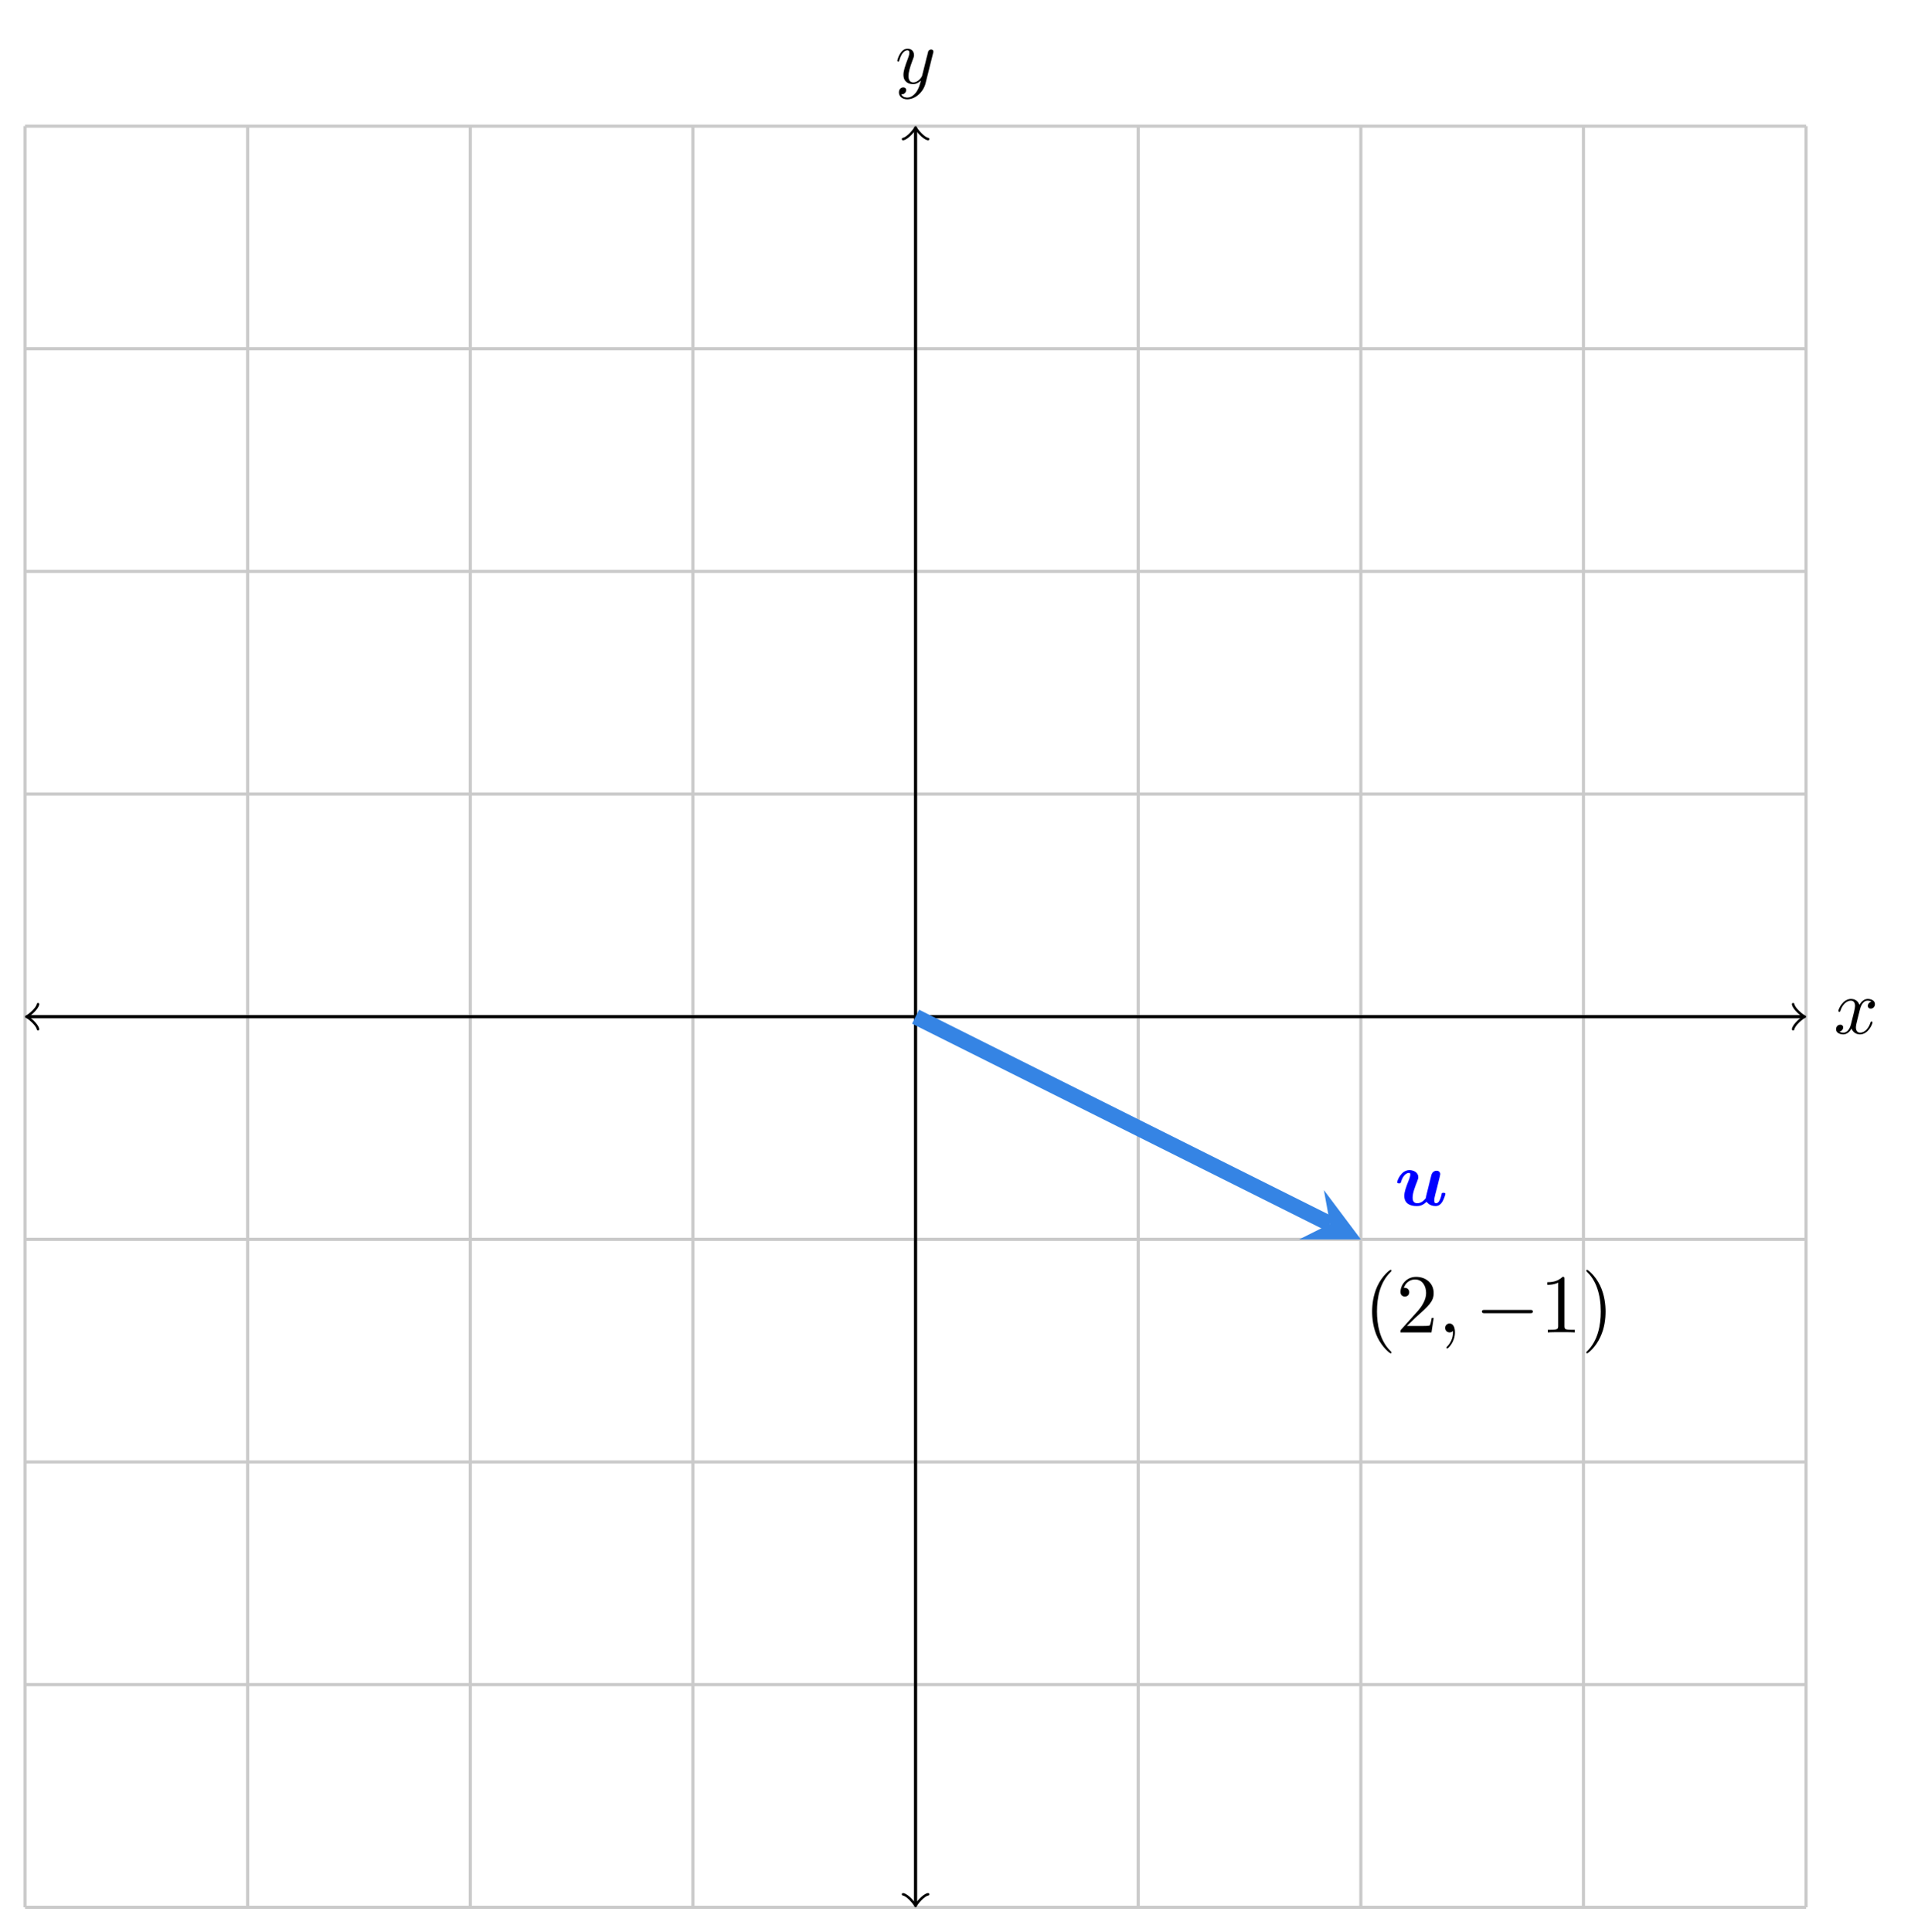 <?xml version="1.0" encoding="UTF-8" standalone="no"?>
<svg
   width="245.483pt"
   height="246.015pt"
   viewBox="0 0 245.483 246.015"
   version="1.2"
   id="svg874"
   xmlns:xlink="http://www.w3.org/1999/xlink"
   xmlns="http://www.w3.org/2000/svg"
   xmlns:svg="http://www.w3.org/2000/svg"
   xmlns:ns6="http://www.iki.fi/pav/software/textext/">
  <defs
     id="defs841">
    <g
       id="g839">
      <symbol
         overflow="visible"
         id="glyph0-0">
        <path
           style="stroke:none;"
           d=""
           id="path824" />
      </symbol>
      <symbol
         overflow="visible"
         id="glyph0-1">
        <path
           style="stroke:none;"
           d="M 3.328 -3.016 C 3.391 -3.266 3.625 -4.188 4.312 -4.188 C 4.359 -4.188 4.609 -4.188 4.812 -4.062 C 4.531 -4 4.344 -3.766 4.344 -3.516 C 4.344 -3.359 4.453 -3.172 4.719 -3.172 C 4.938 -3.172 5.25 -3.344 5.25 -3.75 C 5.25 -4.266 4.672 -4.406 4.328 -4.406 C 3.75 -4.406 3.406 -3.875 3.281 -3.656 C 3.031 -4.312 2.5 -4.406 2.203 -4.406 C 1.172 -4.406 0.594 -3.125 0.594 -2.875 C 0.594 -2.766 0.703 -2.766 0.719 -2.766 C 0.797 -2.766 0.828 -2.797 0.844 -2.875 C 1.188 -3.938 1.844 -4.188 2.188 -4.188 C 2.375 -4.188 2.719 -4.094 2.719 -3.516 C 2.719 -3.203 2.547 -2.547 2.188 -1.141 C 2.031 -0.531 1.672 -0.109 1.234 -0.109 C 1.172 -0.109 0.953 -0.109 0.734 -0.234 C 0.984 -0.297 1.203 -0.5 1.203 -0.781 C 1.203 -1.047 0.984 -1.125 0.844 -1.125 C 0.531 -1.125 0.297 -0.875 0.297 -0.547 C 0.297 -0.094 0.781 0.109 1.219 0.109 C 1.891 0.109 2.25 -0.594 2.266 -0.641 C 2.391 -0.281 2.75 0.109 3.344 0.109 C 4.375 0.109 4.938 -1.172 4.938 -1.422 C 4.938 -1.531 4.859 -1.531 4.828 -1.531 C 4.734 -1.531 4.719 -1.484 4.688 -1.422 C 4.359 -0.344 3.688 -0.109 3.375 -0.109 C 2.984 -0.109 2.828 -0.422 2.828 -0.766 C 2.828 -0.984 2.875 -1.203 2.984 -1.641 Z M 3.328 -3.016 "
           id="path827" />
      </symbol>
      <symbol
         overflow="visible"
         id="glyph0-2">
        <path
           style="stroke:none;"
           d="M 4.844 -3.797 C 4.891 -3.938 4.891 -3.953 4.891 -4.031 C 4.891 -4.203 4.75 -4.297 4.594 -4.297 C 4.5 -4.297 4.344 -4.234 4.25 -4.094 C 4.234 -4.031 4.141 -3.734 4.109 -3.547 C 4.031 -3.297 3.969 -3.016 3.906 -2.75 L 3.453 -0.953 C 3.422 -0.812 2.984 -0.109 2.328 -0.109 C 1.828 -0.109 1.719 -0.547 1.719 -0.922 C 1.719 -1.375 1.891 -2 2.219 -2.875 C 2.375 -3.281 2.422 -3.391 2.422 -3.594 C 2.422 -4.031 2.109 -4.406 1.609 -4.406 C 0.656 -4.406 0.297 -2.953 0.297 -2.875 C 0.297 -2.766 0.391 -2.766 0.406 -2.766 C 0.516 -2.766 0.516 -2.797 0.562 -2.953 C 0.844 -3.891 1.234 -4.188 1.578 -4.188 C 1.656 -4.188 1.828 -4.188 1.828 -3.875 C 1.828 -3.625 1.719 -3.359 1.656 -3.172 C 1.25 -2.109 1.078 -1.547 1.078 -1.078 C 1.078 -0.188 1.703 0.109 2.297 0.109 C 2.688 0.109 3.016 -0.062 3.297 -0.344 C 3.172 0.172 3.047 0.672 2.656 1.203 C 2.391 1.531 2.016 1.828 1.562 1.828 C 1.422 1.828 0.969 1.797 0.797 1.406 C 0.953 1.406 1.094 1.406 1.219 1.281 C 1.328 1.203 1.422 1.062 1.422 0.875 C 1.422 0.562 1.156 0.531 1.062 0.531 C 0.828 0.531 0.5 0.688 0.5 1.172 C 0.5 1.672 0.938 2.047 1.562 2.047 C 2.578 2.047 3.609 1.141 3.891 0.016 Z M 4.844 -3.797 "
           id="path830" />
      </symbol>
      <symbol
         overflow="visible"
         id="glyph1-0">
        <path
           style="stroke:none;"
           d=""
           id="path833" />
      </symbol>
      <symbol
         overflow="visible"
         id="glyph1-1">
        <path
           style="stroke:none;"
           d="M 5.609 -3.156 C 5.688 -3.438 5.797 -3.922 5.797 -3.984 C 5.797 -4.203 5.641 -4.422 5.328 -4.422 C 5.172 -4.422 4.812 -4.344 4.672 -3.891 C 4.641 -3.766 4.188 -1.953 4.109 -1.625 C 4.047 -1.391 3.984 -1.109 3.953 -0.922 C 3.781 -0.688 3.391 -0.281 2.875 -0.281 C 2.297 -0.281 2.281 -0.781 2.281 -1 C 2.281 -1.609 2.594 -2.391 2.875 -3.109 C 2.969 -3.375 3 -3.438 3 -3.609 C 3 -4.188 2.422 -4.5 1.875 -4.5 C 0.812 -4.5 0.312 -3.156 0.312 -2.953 C 0.312 -2.812 0.469 -2.812 0.562 -2.812 C 0.672 -2.812 0.75 -2.812 0.781 -2.938 C 1.109 -4.047 1.656 -4.141 1.812 -4.141 C 1.891 -4.141 1.984 -4.141 1.984 -3.938 C 1.984 -3.703 1.859 -3.422 1.828 -3.312 C 1.406 -2.266 1.219 -1.703 1.219 -1.219 C 1.219 -0.078 2.219 0.078 2.797 0.078 C 3.094 0.078 3.531 0.047 4.062 -0.469 C 4.391 0.016 4.969 0.078 5.203 0.078 C 5.578 0.078 5.859 -0.125 6.078 -0.484 C 6.312 -0.891 6.453 -1.422 6.453 -1.469 C 6.453 -1.609 6.297 -1.609 6.203 -1.609 C 6.094 -1.609 6.062 -1.609 6.016 -1.562 C 5.984 -1.547 5.984 -1.531 5.938 -1.281 C 5.734 -0.5 5.516 -0.281 5.25 -0.281 C 5.109 -0.281 5.031 -0.375 5.031 -0.641 C 5.031 -0.812 5.062 -0.984 5.156 -1.375 C 5.234 -1.656 5.328 -2.047 5.391 -2.266 Z M 5.609 -3.156 "
           id="path836" />
      </symbol>
    </g>
  </defs>
  <path
     style="fill:none;stroke:#cacaca;stroke-width:0.399;stroke-linecap:butt;stroke-linejoin:miter;stroke-miterlimit:10;stroke-opacity:1"
     d="M 3.188,242.828 H 229.961 M 3.188,214.48 H 229.961 M 3.188,186.133 H 229.961 M 3.188,157.789 H 229.961 M 3.188,129.441 H 229.961 M 3.188,101.094 H 229.961 M 3.188,72.746 H 229.961 M 3.188,44.402 H 229.961 M 3.188,16.062 H 229.961 M 3.188,242.828 V 16.055 M 31.535,242.828 V 16.055 m 28.344,226.773 V 16.055 M 88.227,242.828 V 16.055 M 116.574,242.828 V 16.055 m 28.348,226.773 V 16.055 m 28.348,226.773 V 16.055 m 28.344,226.773 V 16.055 m 28.34,226.773 V 16.055"
     id="path843" />
  <path
     style="fill:none;stroke:#000000;stroke-width:0.399;stroke-linecap:butt;stroke-linejoin:miter;stroke-miterlimit:10;stroke-opacity:1"
     d="M 3.645,129.441 H 229.504"
     id="path845" />
  <path
     style="fill:none;stroke:#000000;stroke-width:0.319;stroke-linecap:round;stroke-linejoin:round;stroke-miterlimit:10;stroke-opacity:1"
     d="m 4.84,131.035 c -0.098,-0.598 -1.195,-1.496 -1.492,-1.594 0.297,-0.102 1.395,-0.996 1.492,-1.594"
     id="path847" />
  <path
     style="fill:none;stroke:#000000;stroke-width:0.319;stroke-linecap:round;stroke-linejoin:round;stroke-miterlimit:10;stroke-opacity:1"
     d="m 228.309,127.848 c 0.098,0.598 1.195,1.492 1.492,1.594 -0.297,0.098 -1.395,0.996 -1.492,1.594"
     id="path849" />
  <g
     style="fill:#000000;fill-opacity:1"
     id="g853">
    <use
       xlink:href="#glyph0-1"
       x="233.479"
       y="131.586"
       id="use851"
       width="100%"
       height="100%" />
  </g>
  <path
     style="fill:none;stroke:#000000;stroke-width:0.399;stroke-linecap:butt;stroke-linejoin:miter;stroke-miterlimit:10;stroke-opacity:1"
     d="M 116.574,242.371 V 16.512"
     id="path855" />
  <path
     style="fill:none;stroke:#000000;stroke-width:0.319;stroke-linecap:round;stroke-linejoin:round;stroke-miterlimit:10;stroke-opacity:1"
     d="m 118.168,241.176 c -0.598,0.098 -1.496,1.195 -1.594,1.492 -0.102,-0.297 -0.996,-1.395 -1.594,-1.492"
     id="path857" />
  <path
     style="fill:none;stroke:#000000;stroke-width:0.319;stroke-linecap:round;stroke-linejoin:round;stroke-miterlimit:10;stroke-opacity:1"
     d="m 114.98,17.707 c 0.598,-0.098 1.492,-1.195 1.594,-1.492 0.098,0.297 0.996,1.395 1.594,1.492"
     id="path859" />
  <g
     style="fill:#000000;fill-opacity:1"
     id="g863">
    <use
       xlink:href="#glyph0-2"
       x="113.953"
       y="10.598"
       id="use861"
       width="100%"
       height="100%" />
  </g>
  <path
     style="fill:#99c1f1;stroke:#3584e4;stroke-width:1.993;stroke-linecap:butt;stroke-linejoin:miter;stroke-miterlimit:10;stroke-opacity:1"
     d="m 116.574,129.441 52.773,26.387"
     id="path865" />
  <path
     style="fill:#3584e4;fill-opacity:1;fill-rule:nonzero;stroke:none"
     d="m 173.27,157.789 -4.707,-6.273 0.785,4.312 -3.922,1.961"
     id="path867" />
  <g
     style="fill:#0000ff;fill-opacity:1"
     id="g871">
    <use
       xlink:href="#glyph1-1"
       x="177.584"
       y="153.471"
       id="use869"
       width="100%"
       height="100%" />
  </g>
  <g
     ns6:version="1.3.1"
     ns6:texconverter="pdflatex"
     ns6:pdfconverter="inkscape"
     ns6:text="${(2,-1)}$\n"
     ns6:preamble="/Users/ketiboldiais/Library/Application Support/org.inkscape.Inkscape/config/inkscape/extensions/circuitSymbols/circuitSymbolsPreamble.tex"
     ns6:scale="1.0646332334784927"
     ns6:alignment="middle center"
     transform="matrix(1.065,0,0,1.065,174.708,161.667)"
     ns6:jacobian_sqrt="1.06463"
     id="g1060">
    <defs
       id="id-ca3721d8-7583-431d-b2a9-480fe2796a8d">
      <g
         id="id-e2546f39-4d13-4544-82ae-c7fd059ab996">
        <symbol
           overflow="visible"
           id="id-450b36c3-a239-452f-b354-7cf987513e72">
          <path
             style="stroke:none;stroke-width:0"
             d=""
             id="id-5c8d50c5-1f54-40ed-9836-2f3f20bfda5a" />
        </symbol>
        <symbol
           overflow="visible"
           id="id-19216876-8a5c-47cc-8b0d-5fef537779be">
          <path
             style="stroke:none;stroke-width:0"
             d="m 3.297,2.391 c 0,-0.031 0,-0.047 -0.172,-0.219 C 1.891,0.922 1.562,-0.969 1.562,-2.5 c 0,-1.734 0.375,-3.469 1.609,-4.703 0.125,-0.125 0.125,-0.141 0.125,-0.172 0,-0.078 -0.031,-0.109 -0.094,-0.109 -0.109,0 -1,0.688 -1.594,1.953 -0.5,1.094 -0.625,2.203 -0.625,3.031 0,0.781 0.109,1.984 0.656,3.125 C 2.25,1.844 3.094,2.5 3.203,2.5 c 0.062,0 0.094,-0.031 0.094,-0.109 z m 0,0"
             id="id-58bb3e8a-e4af-4e67-b638-66e3a5a7131b" />
        </symbol>
        <symbol
           overflow="visible"
           id="id-c915673e-4283-4d18-ac81-b812266a3871">
          <path
             style="stroke:none;stroke-width:0"
             d="m 1.266,-0.766 1.062,-1.031 c 1.547,-1.375 2.141,-1.906 2.141,-2.906 0,-1.141 -0.891,-1.938 -2.109,-1.938 -1.125,0 -1.859,0.922 -1.859,1.812 0,0.547 0.5,0.547 0.531,0.547 0.172,0 0.516,-0.109 0.516,-0.531 0,-0.25 -0.188,-0.516 -0.531,-0.516 -0.078,0 -0.094,0 -0.125,0.016 0.219,-0.656 0.766,-1.016 1.344,-1.016 0.906,0 1.328,0.812 1.328,1.625 C 3.562,-3.906 3.078,-3.125 2.516,-2.5 l -1.906,2.125 C 0.5,-0.266 0.5,-0.234 0.5,0 H 4.203 L 4.469,-1.734 H 4.234 C 4.172,-1.438 4.109,-1 4,-0.844 3.938,-0.766 3.281,-0.766 3.062,-0.766 Z m 0,0"
             id="id-5905c5b1-eee1-407d-92b7-3498318abe34" />
        </symbol>
        <symbol
           overflow="visible"
           id="id-7d7ba79d-2662-422a-b79a-1b5c91f3bf87">
          <path
             style="stroke:none;stroke-width:0"
             d="m 2.938,-6.375 c 0,-0.25 0,-0.266 -0.234,-0.266 C 2.078,-6 1.203,-6 0.891,-6 v 0.312 c 0.203,0 0.781,0 1.297,-0.266 v 5.172 c 0,0.359 -0.031,0.469 -0.922,0.469 h -0.312 V 0 c 0.344,-0.031 1.203,-0.031 1.609,-0.031 0.391,0 1.266,0 1.609,0.031 v -0.312 h -0.312 c -0.906,0 -0.922,-0.109 -0.922,-0.469 z m 0,0"
             id="id-b7a5d4d9-e3d6-4eb5-8f69-23474fea8cfc" />
        </symbol>
        <symbol
           overflow="visible"
           id="id-b54bcb5c-43f4-45af-88f3-e3268127d645">
          <path
             style="stroke:none;stroke-width:0"
             d="m 2.875,-2.5 c 0,-0.766 -0.109,-1.969 -0.656,-3.109 -0.594,-1.219 -1.453,-1.875 -1.547,-1.875 -0.062,0 -0.109,0.047 -0.109,0.109 0,0.031 0,0.047 0.188,0.234 0.984,0.984 1.547,2.562 1.547,4.641 0,1.719 -0.359,3.469 -1.594,4.719 C 0.562,2.344 0.562,2.359 0.562,2.391 0.562,2.453 0.609,2.5 0.672,2.5 0.766,2.5 1.672,1.812 2.25,0.547 2.766,-0.547 2.875,-1.656 2.875,-2.5 Z m 0,0"
             id="id-8285e9c5-656f-477f-bf27-30bddd614bfe" />
        </symbol>
        <symbol
           overflow="visible"
           id="id-1a995f2b-0db1-45b3-92fd-fa8a8a9285bb">
          <path
             style="stroke:none;stroke-width:0"
             d=""
             id="id-930c751c-050f-4d4c-97d0-c8384856eee7" />
        </symbol>
        <symbol
           overflow="visible"
           id="id-003d2cb5-56a4-469a-9d65-c62398866de1">
          <path
             style="stroke:none;stroke-width:0"
             d="m 2.031,-0.016 c 0,-0.656 -0.25,-1.047 -0.641,-1.047 -0.328,0 -0.531,0.25 -0.531,0.531 C 0.859,-0.266 1.062,0 1.391,0 1.5,0 1.641,-0.047 1.734,-0.125 1.766,-0.156 1.781,-0.156 1.781,-0.156 c 0.016,0 0.016,0 0.016,0.141 0,0.75 -0.344,1.344 -0.672,1.672 -0.109,0.109 -0.109,0.125 -0.109,0.156 0,0.078 0.047,0.109 0.094,0.109 0.109,0 0.922,-0.766 0.922,-1.938 z m 0,0"
             id="id-92da7450-623c-43d0-b04e-e050a2e9e69a" />
        </symbol>
        <symbol
           overflow="visible"
           id="id-2ec428d7-69d7-4978-bad7-12874a1780a9">
          <path
             style="stroke:none;stroke-width:0"
             d=""
             id="id-6b8aa1dc-4251-4b31-a460-8e2a4bc126e8" />
        </symbol>
        <symbol
           overflow="visible"
           id="id-a879bce0-db11-4845-9003-d2fac7716696">
          <path
             style="stroke:none;stroke-width:0"
             d="m 6.562,-2.297 c 0.172,0 0.359,0 0.359,-0.203 0,-0.188 -0.188,-0.188 -0.359,-0.188 H 1.172 c -0.172,0 -0.344,0 -0.344,0.188 0,0.203 0.172,0.203 0.344,0.203 z m 0,0"
             id="id-8780e868-0c0c-4a16-8c31-04393bfd6e01" />
        </symbol>
      </g>
    </defs>
    <g
       id="id-0dff67a6-2c36-4807-a145-0a8f3e9f6c16"
       transform="translate(-149.696,-127.281)">
      <g
         style="fill:#000000;fill-opacity:1"
         id="id-bf468275-8f8f-4eae-92c3-95b9e28aa870">
        <g
           transform="translate(148.712,134.765)"
           id="g1038">
          <path
             style="stroke:none;stroke-width:0"
             d="m 3.297,2.391 c 0,-0.031 0,-0.047 -0.172,-0.219 C 1.891,0.922 1.562,-0.969 1.562,-2.5 c 0,-1.734 0.375,-3.469 1.609,-4.703 0.125,-0.125 0.125,-0.141 0.125,-0.172 0,-0.078 -0.031,-0.109 -0.094,-0.109 -0.109,0 -1,0.688 -1.594,1.953 -0.5,1.094 -0.625,2.203 -0.625,3.031 0,0.781 0.109,1.984 0.656,3.125 C 2.25,1.844 3.094,2.5 3.203,2.5 c 0.062,0 0.094,-0.031 0.094,-0.109 z m 0,0"
             id="id-681bbf49-b87f-437d-97e9-75de3bd10c6d" />
        </g>
        <g
           transform="translate(152.586,134.765)"
           id="g1041">
          <path
             style="stroke:none;stroke-width:0"
             d="m 1.266,-0.766 1.062,-1.031 c 1.547,-1.375 2.141,-1.906 2.141,-2.906 0,-1.141 -0.891,-1.938 -2.109,-1.938 -1.125,0 -1.859,0.922 -1.859,1.812 0,0.547 0.5,0.547 0.531,0.547 0.172,0 0.516,-0.109 0.516,-0.531 0,-0.25 -0.188,-0.516 -0.531,-0.516 -0.078,0 -0.094,0 -0.125,0.016 0.219,-0.656 0.766,-1.016 1.344,-1.016 0.906,0 1.328,0.812 1.328,1.625 C 3.562,-3.906 3.078,-3.125 2.516,-2.5 l -1.906,2.125 C 0.5,-0.266 0.5,-0.234 0.5,0 H 4.203 L 4.469,-1.734 H 4.234 C 4.172,-1.438 4.109,-1 4,-0.844 3.938,-0.766 3.281,-0.766 3.062,-0.766 Z m 0,0"
             id="id-2fedd54f-d259-498e-94e6-ac3ec11a08e9" />
        </g>
      </g>
      <g
         style="fill:#000000;fill-opacity:1"
         id="id-ad3376fa-ca6c-4b12-a733-8673ab600978">
        <g
           transform="translate(157.568,134.765)"
           id="g1045">
          <path
             style="stroke:none;stroke-width:0"
             d="m 2.031,-0.016 c 0,-0.656 -0.25,-1.047 -0.641,-1.047 -0.328,0 -0.531,0.25 -0.531,0.531 C 0.859,-0.266 1.062,0 1.391,0 1.5,0 1.641,-0.047 1.734,-0.125 1.766,-0.156 1.781,-0.156 1.781,-0.156 c 0.016,0 0.016,0 0.016,0.141 0,0.75 -0.344,1.344 -0.672,1.672 -0.109,0.109 -0.109,0.125 -0.109,0.156 0,0.078 0.047,0.109 0.094,0.109 0.109,0 0.922,-0.766 0.922,-1.938 z m 0,0"
             id="id-0102be0a-d8bf-4751-ab5a-94ae81dca5c7" />
        </g>
      </g>
      <g
         style="fill:#000000;fill-opacity:1"
         id="id-e86ab051-7961-483f-9a8d-8585789845af">
        <g
           transform="translate(161.996,134.765)"
           id="g1049">
          <path
             style="stroke:none;stroke-width:0"
             d="m 6.562,-2.297 c 0.172,0 0.359,0 0.359,-0.203 0,-0.188 -0.188,-0.188 -0.359,-0.188 H 1.172 c -0.172,0 -0.344,0 -0.344,0.188 0,0.203 0.172,0.203 0.344,0.203 z m 0,0"
             id="id-eda91cdb-2937-4fdc-ac68-e6b05d7639e2" />
        </g>
      </g>
      <g
         style="fill:#000000;fill-opacity:1"
         id="id-711eca5e-0baa-475d-97cd-5a649d159859">
        <g
           transform="translate(169.745,134.765)"
           id="g1053">
          <path
             style="stroke:none;stroke-width:0"
             d="m 2.938,-6.375 c 0,-0.25 0,-0.266 -0.234,-0.266 C 2.078,-6 1.203,-6 0.891,-6 v 0.312 c 0.203,0 0.781,0 1.297,-0.266 v 5.172 c 0,0.359 -0.031,0.469 -0.922,0.469 h -0.312 V 0 c 0.344,-0.031 1.203,-0.031 1.609,-0.031 0.391,0 1.266,0 1.609,0.031 v -0.312 h -0.312 c -0.906,0 -0.922,-0.109 -0.922,-0.469 z m 0,0"
             id="id-55b9288a-7984-4dd7-97ae-d49cac9aeb6b" />
        </g>
        <g
           transform="translate(174.726,134.765)"
           id="g1056">
          <path
             style="stroke:none;stroke-width:0"
             d="m 2.875,-2.5 c 0,-0.766 -0.109,-1.969 -0.656,-3.109 -0.594,-1.219 -1.453,-1.875 -1.547,-1.875 -0.062,0 -0.109,0.047 -0.109,0.109 0,0.031 0,0.047 0.188,0.234 0.984,0.984 1.547,2.562 1.547,4.641 0,1.719 -0.359,3.469 -1.594,4.719 C 0.562,2.344 0.562,2.359 0.562,2.391 0.562,2.453 0.609,2.5 0.672,2.5 0.766,2.5 1.672,1.812 2.25,0.547 2.766,-0.547 2.875,-1.656 2.875,-2.5 Z m 0,0"
             id="id-3a8fca32-ee62-4b66-a04d-83b767784431" />
        </g>
      </g>
    </g>
  </g>
</svg>
